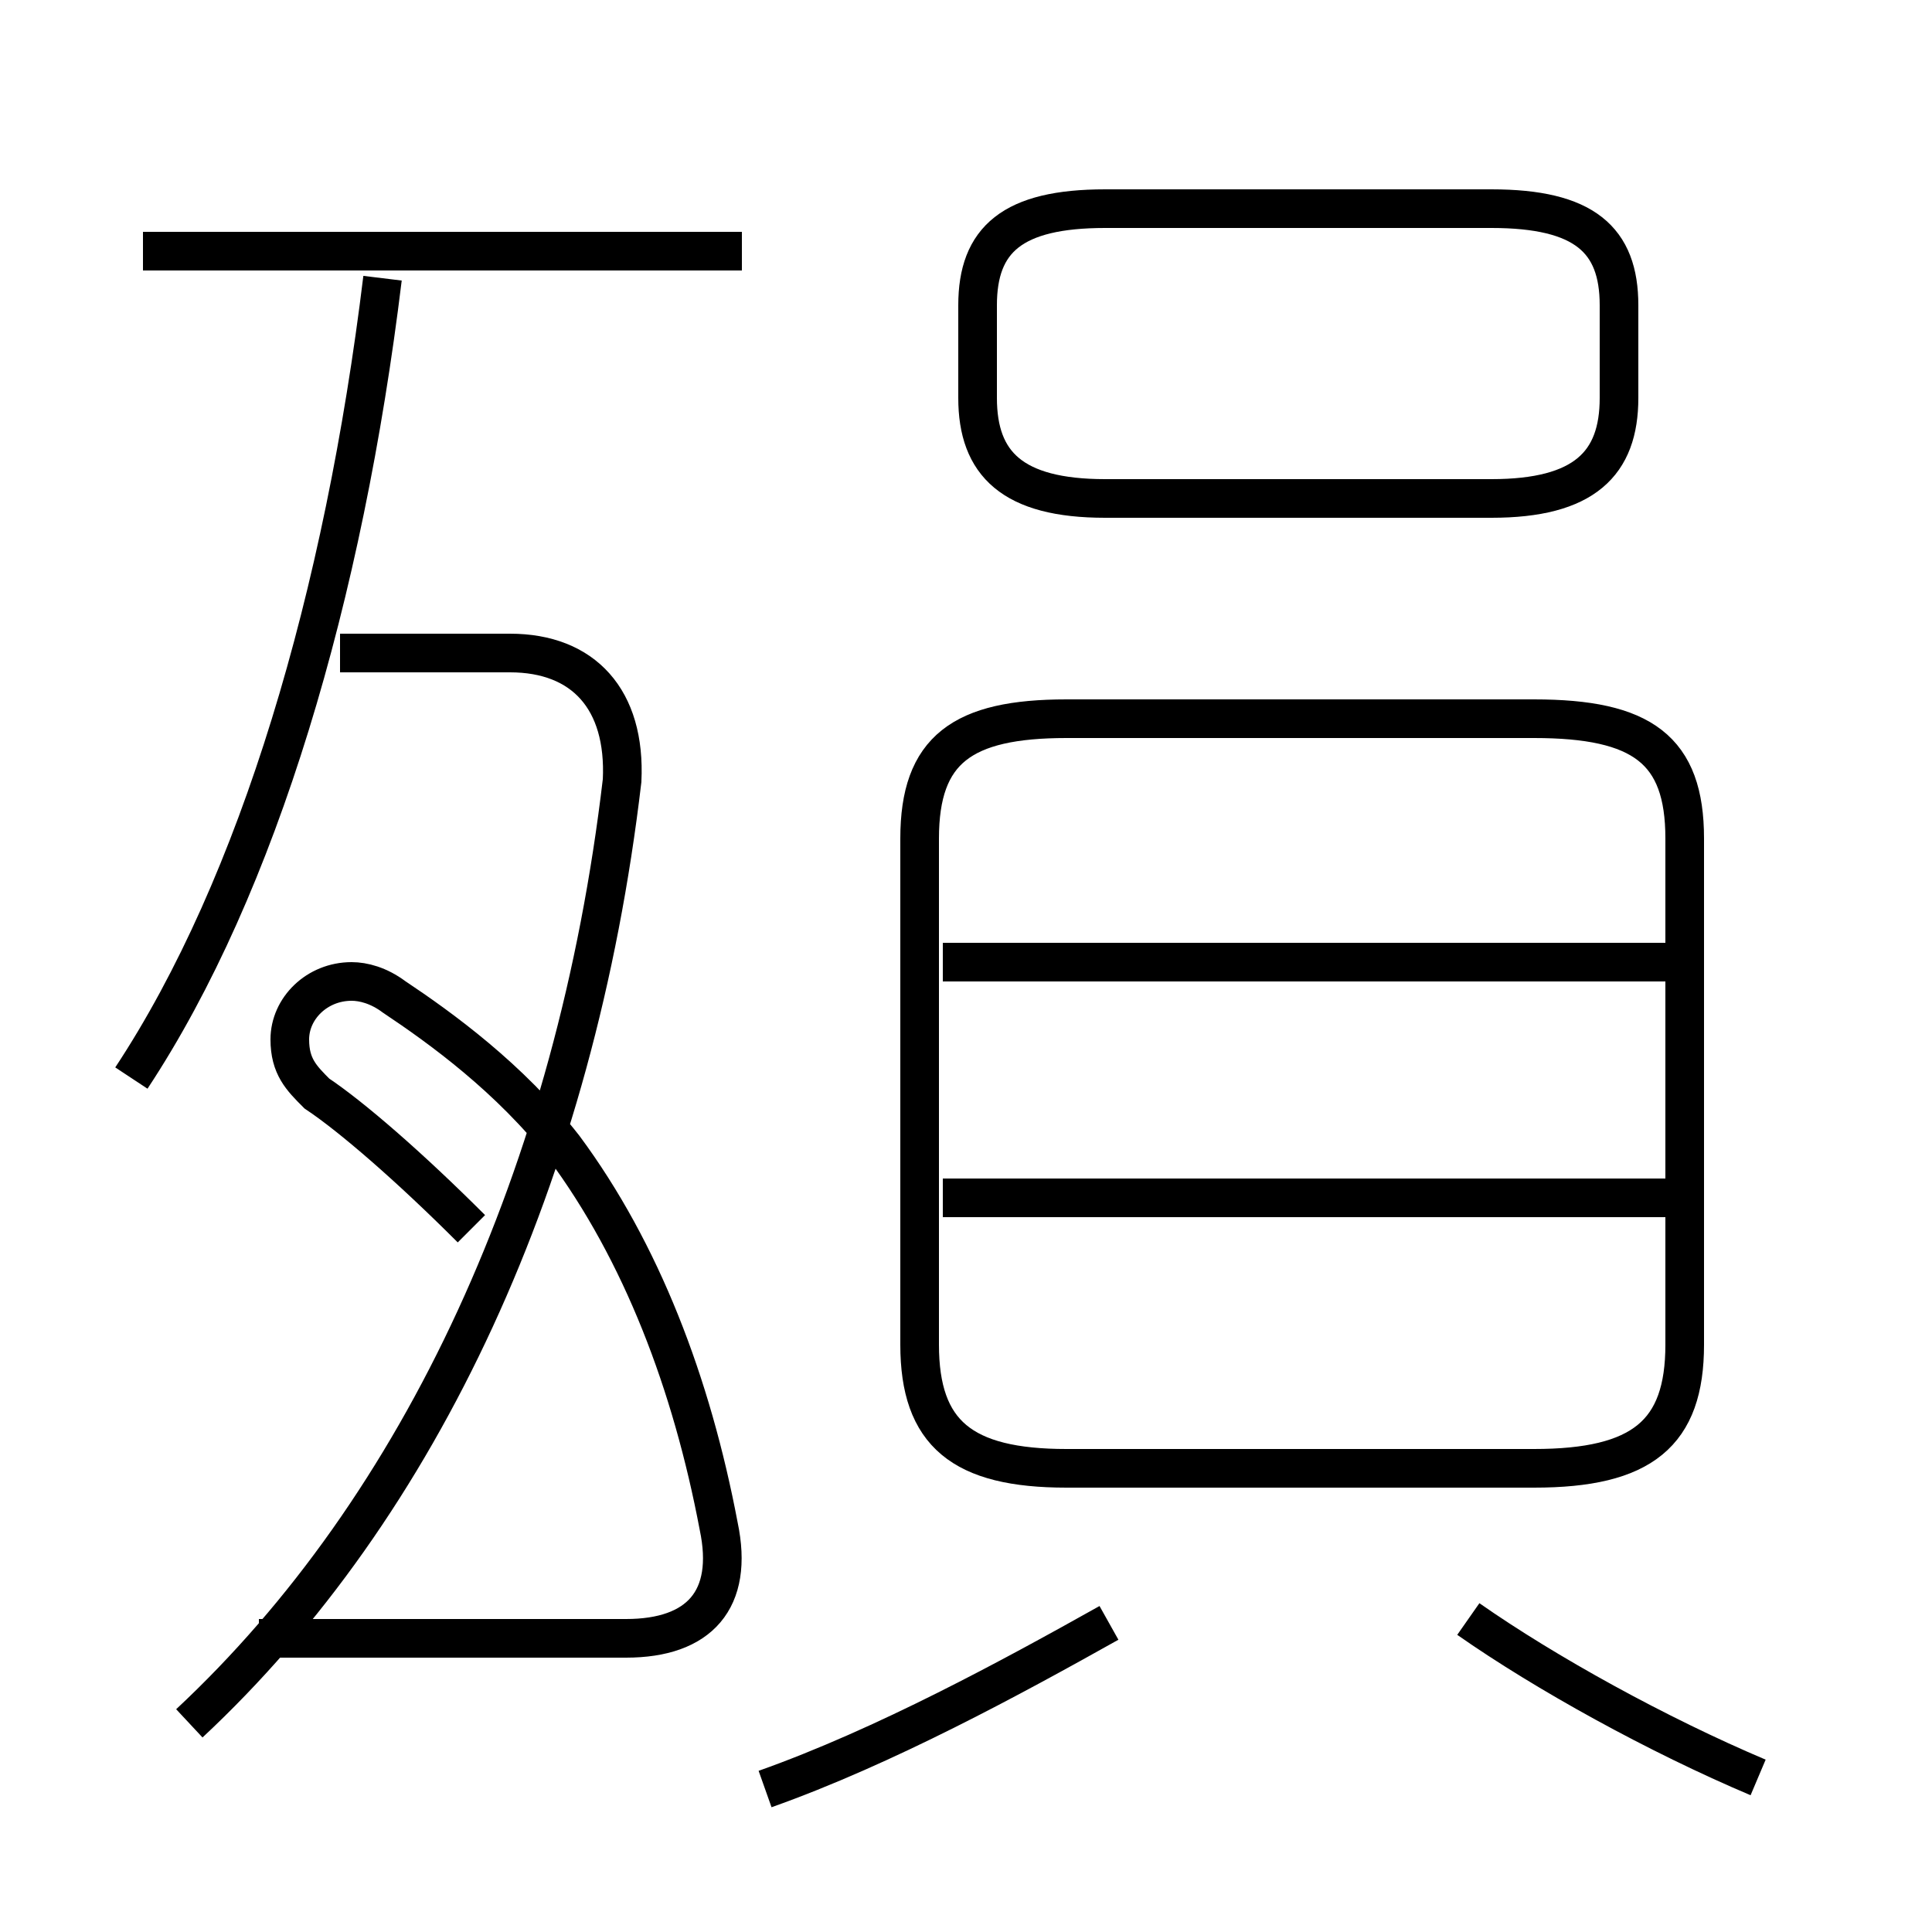<?xml version='1.0' encoding='utf8'?>
<svg viewBox="0.0 -6.0 50.0 50.0" version="1.1" xmlns="http://www.w3.org/2000/svg">
<rect x="0.0" y="-6.0" width="50.0" height="50.0" fill="#808080" stroke="none"/>
<rect x="-1000" y="-1000" width="2000" height="2000" stroke="white" fill="white"/>
<g style="fill:white;stroke:#000000;  stroke-width:1">
<path d="M 4.9 0.6 C 10.9 -5.0 14.9 -13.6 16.1 -23.8 C 16.2 -25.9 15.1 -27.1 13.2 -27.1 L 8.8 -27.1 M 19.8 2.3 C 22.9 1.2 26.2 -0.6 28.7 -2.0 M 12.2 -12.2 C 10.6 -13.8 9.1 -15.1 8.2 -15.7 C 7.8 -16.1 7.5 -16.4 7.5 -17.1 C 7.5 -17.9 8.2 -18.6 9.1 -18.6 C 9.4 -18.6 9.8 -18.5 10.2 -18.2 C 11.4 -17.4 13.2 -16.1 14.6 -14.3 C 16.6 -11.6 17.9 -8.2 18.6 -4.5 C 19.0 -2.6 18.1 -1.6 16.2 -1.6 L 6.7 -1.6 M 3.4 -16.1 C 6.7 -21.1 8.9 -28.6 9.9 -36.8 M 45.5 2.0 C 42.9 0.9 40.0 -0.7 38.0 -2.1 M 43.5 -13.0 L 24.4 -13.0 M 27.6 -6.0 L 39.7 -6.0 C 42.5 -6.0 43.6 -6.9 43.6 -9.2 L 43.6 -22.3 C 43.6 -24.6 42.5 -25.4 39.7 -25.4 L 27.6 -25.4 C 24.9 -25.4 23.8 -24.6 23.8 -22.3 L 23.8 -9.2 C 23.8 -6.9 24.9 -6.0 27.6 -6.0 Z M 43.5 -19.1 L 24.4 -19.1 M 19.2 -37.5 L 3.7 -37.5 M 28.6 -31.1 L 38.6 -31.1 C 41.0 -31.1 41.9 -32.0 41.9 -33.7 L 41.9 -36.1 C 41.9 -37.8 41.0 -38.6 38.6 -38.6 L 28.6 -38.6 C 26.2 -38.6 25.3 -37.8 25.3 -36.1 L 25.3 -33.7 C 25.3 -32.0 26.2 -31.1 28.6 -31.1 Z" transform="translate(0.0, 38.0)" />
</g>
</svg>